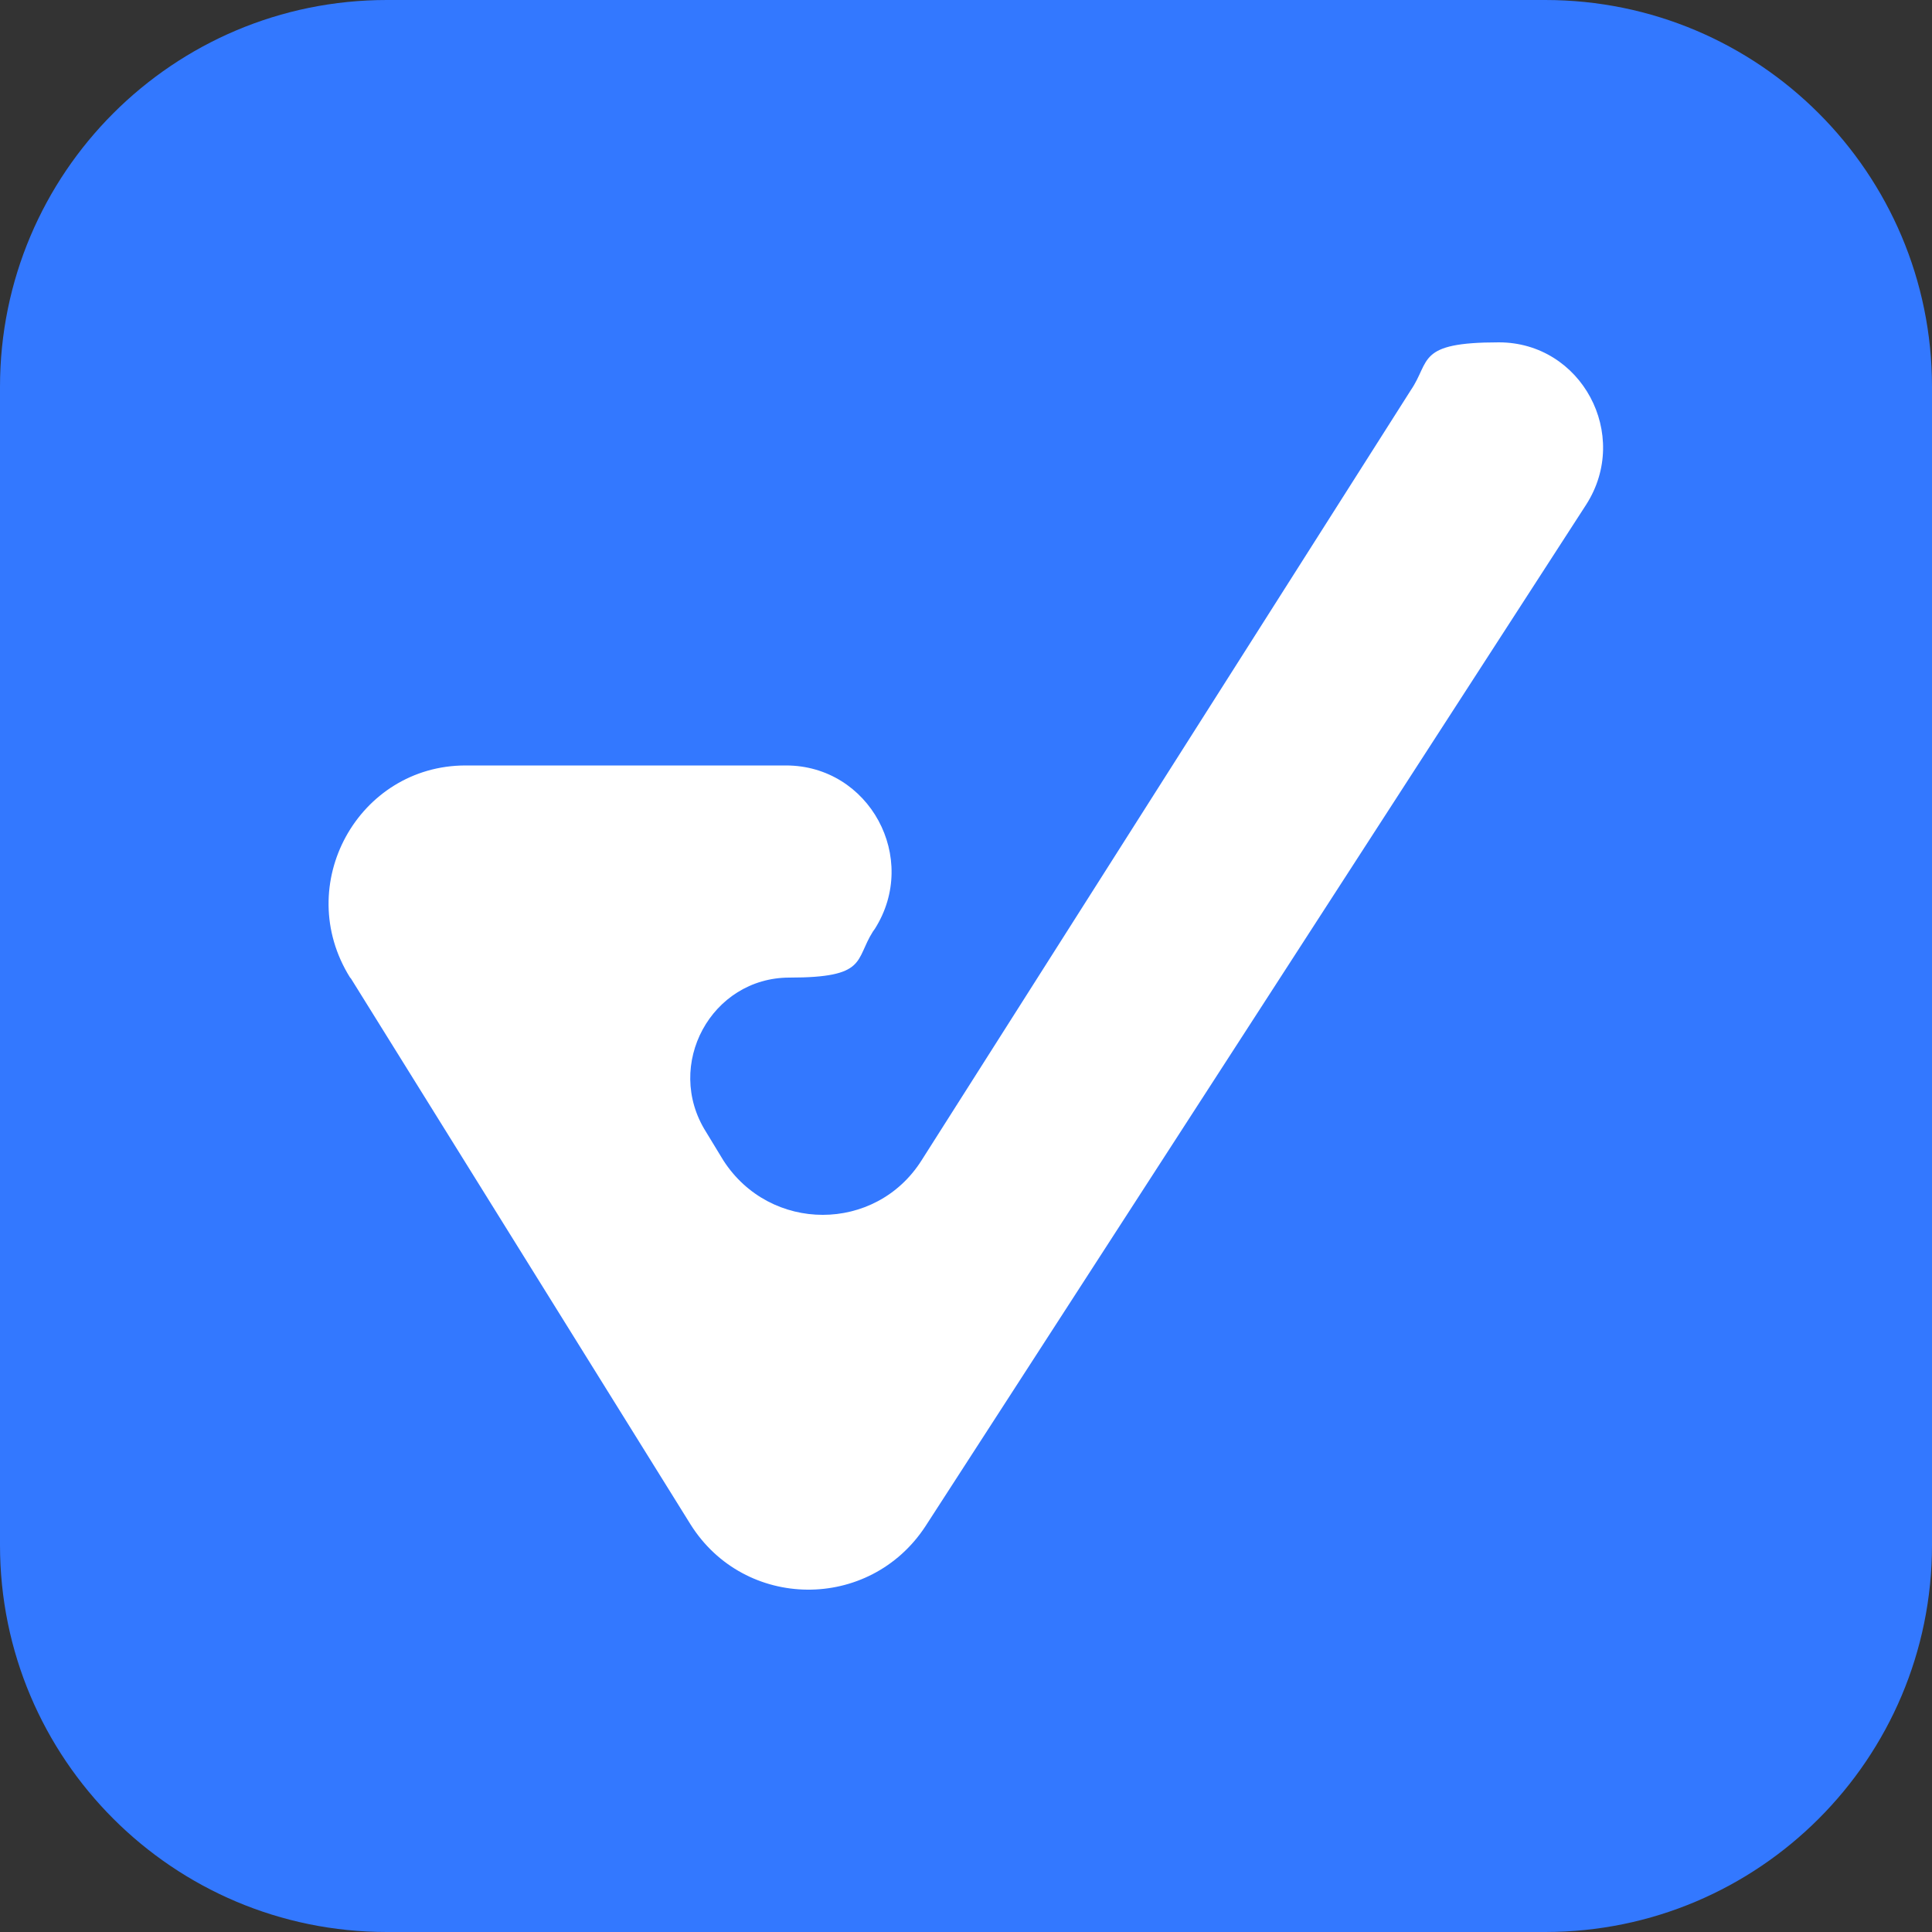 <svg width="238" height="238" viewBox="0 0 238 238" fill="none" xmlns="http://www.w3.org/2000/svg">
<rect x="0" y="0" width="238" height="238" fill="#333333" stroke="none"/>
<g clip-path="url(#clip0_12823_19478)">
<path d="M190.352 0H47.648C21.333 0 0 21.333 0 47.648V190.352C0 216.667 21.333 238 47.648 238H190.352C216.667 238 238 216.667 238 190.352V47.648C238 21.333 216.667 0 190.352 0Z" fill="#3378FF"/>
<path d="M43.221 120.523L85.061 187.782C91.725 198.397 107.1 198.54 114.002 188.02L195.398 62.166C200.92 53.55 194.827 42.174 184.64 42.174C174.454 42.174 176.263 44.458 173.788 48.076L113.526 142.943C107.862 151.892 94.867 151.892 89.107 142.943L86.965 139.42C81.777 131.186 87.632 120.428 97.247 120.428C106.862 120.428 105.291 118.286 107.528 114.764L107.766 114.43C113.288 105.72 107.1 94.296 96.818 94.296H57.358C44.125 94.296 35.986 109.004 43.126 120.428L43.221 120.523Z" fill="white"/>
</g>
<defs>
<clipPath id="clip0_12823_19478">
<rect width="238" height="238" fill="white"/>
</clipPath>
</defs>
</svg>
